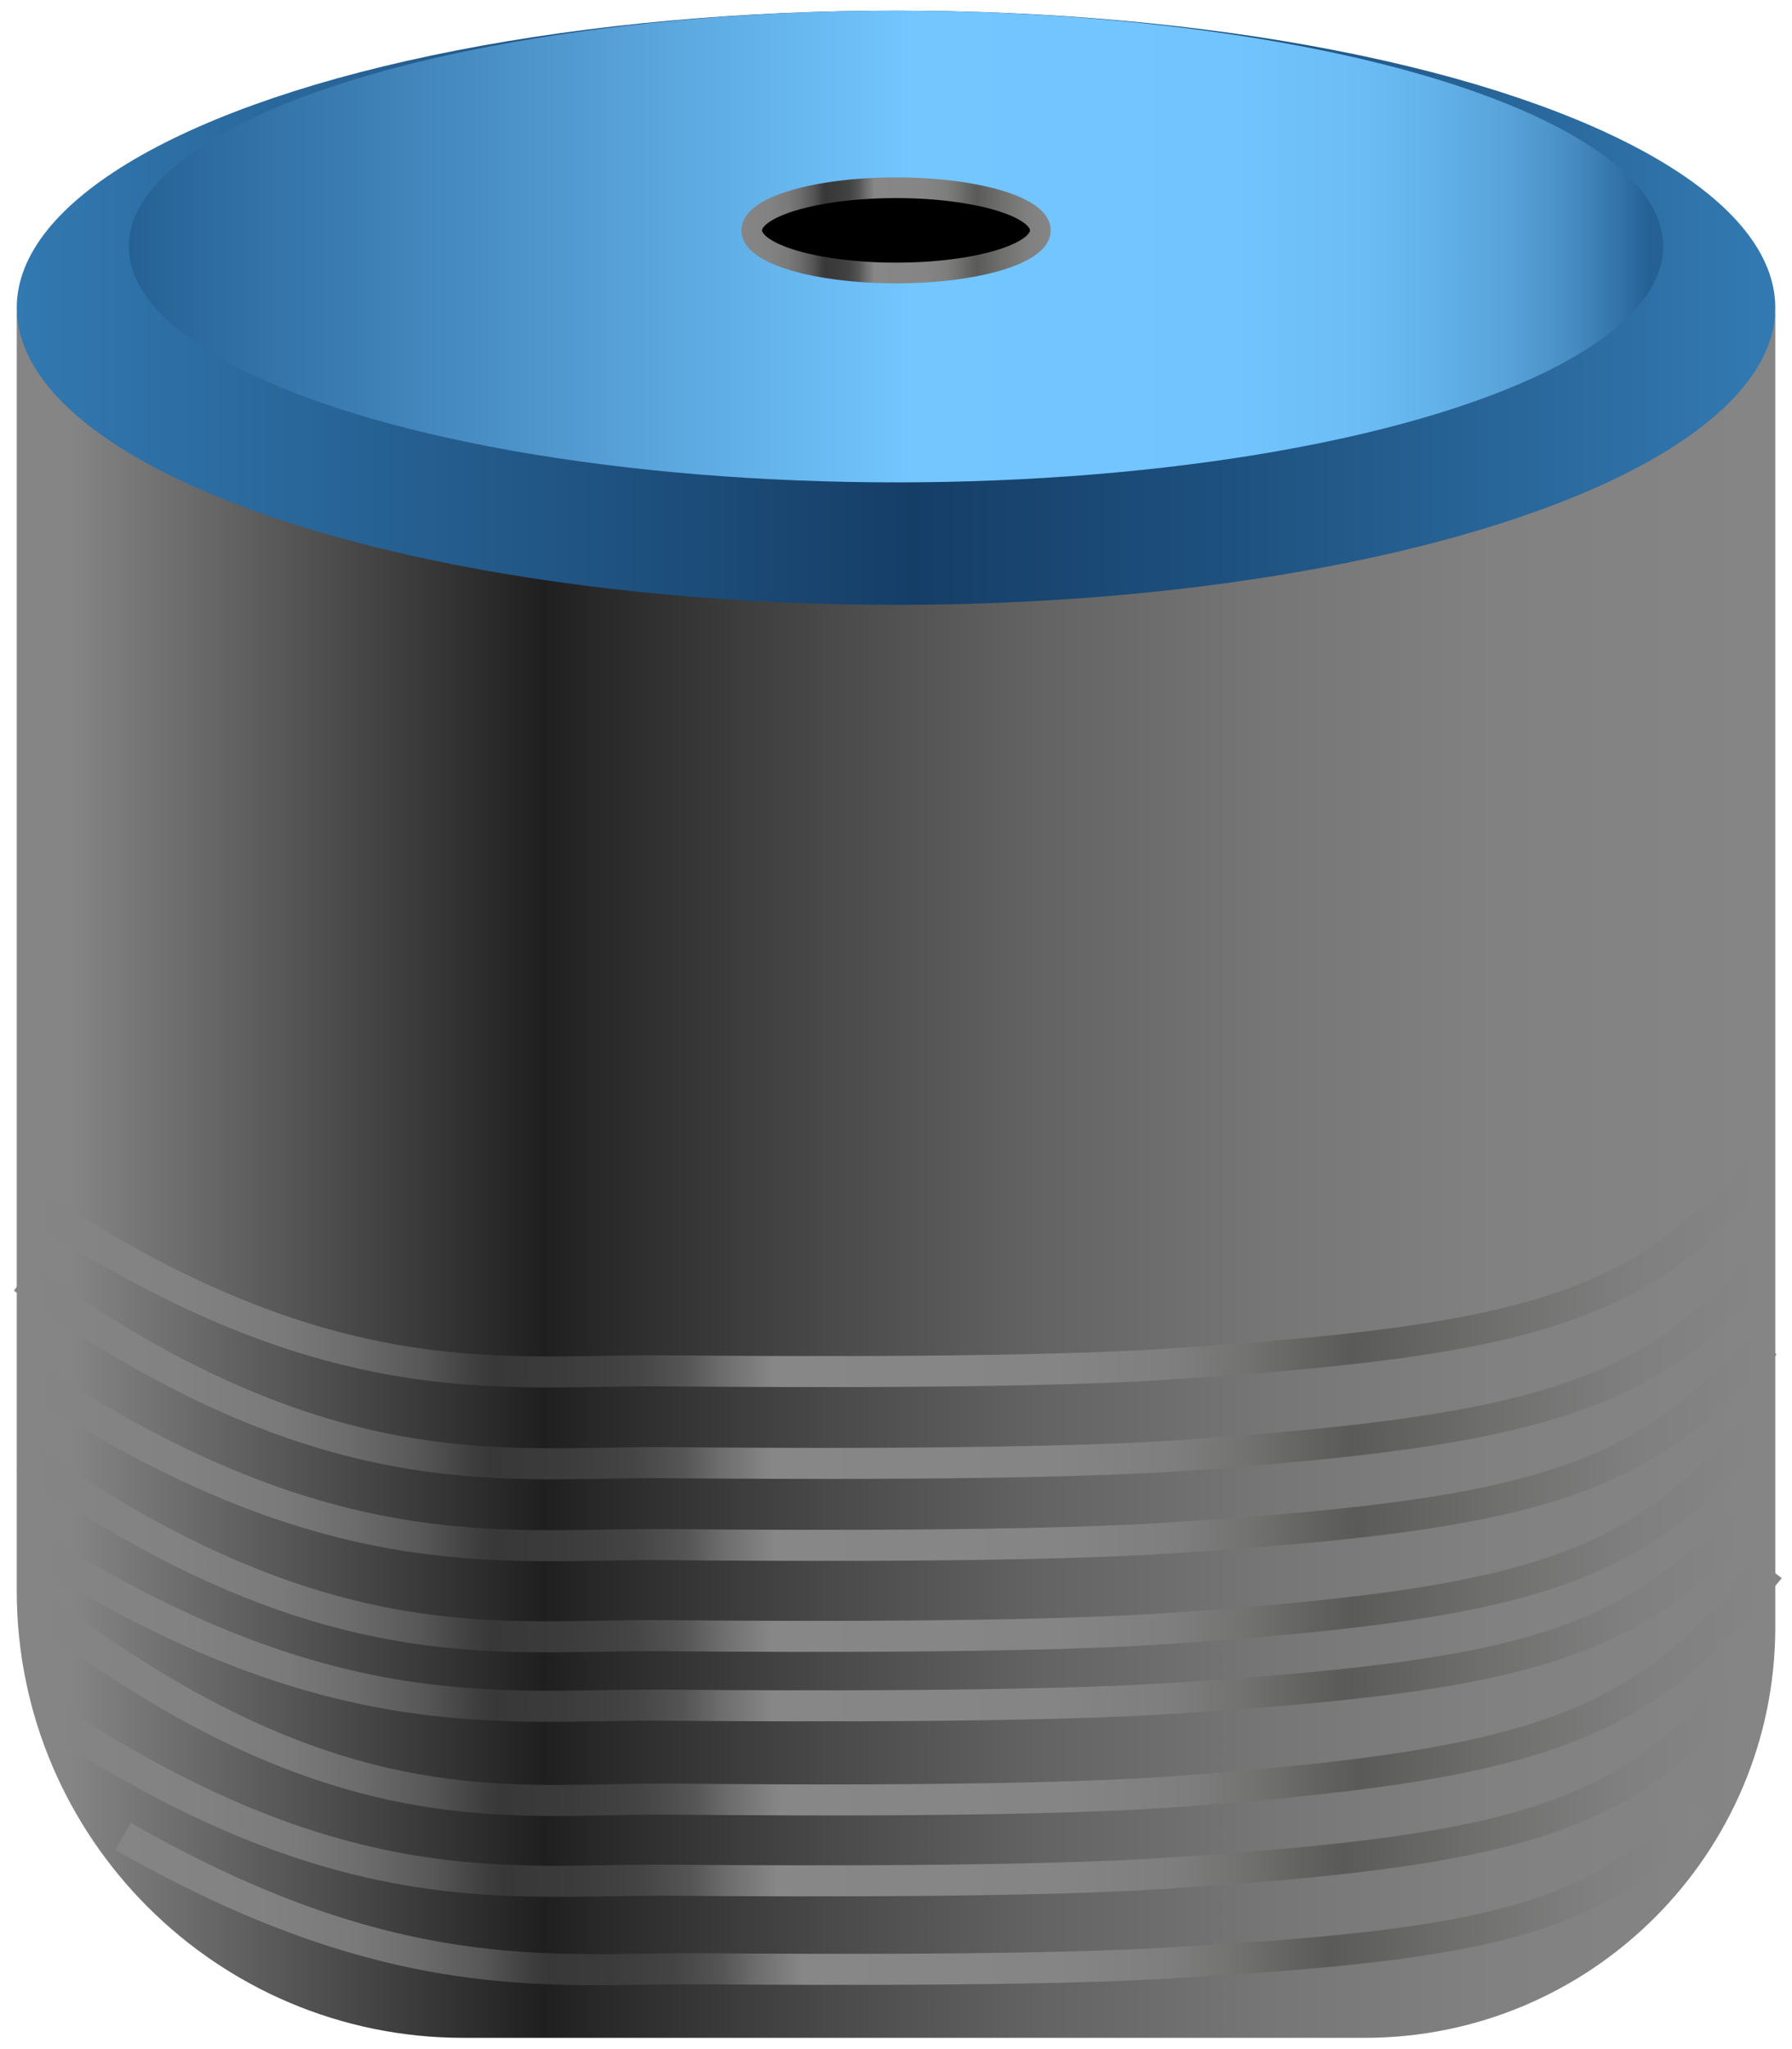 <?xml version="1.0" encoding="utf-8"?>
<svg id="BULL_PLUG" data-name="BULL PLUG" xmlns="http://www.w3.org/2000/svg" viewBox="239.825 254.183 43.329 49.508">
  <defs>
    <style>
      .cls-1 {
        fill: url(#Degradado_sin_nombre_1041);
      }

      .cls-2 {
        stroke: url(#Degradado_sin_nombre_1218-8);
      }

      .cls-2, .cls-3, .cls-4, .cls-5, .cls-6, .cls-7, .cls-8, .cls-9, .cls-10 {
        stroke-miterlimit: 10;
      }

      .cls-2, .cls-3, .cls-4, .cls-5, .cls-6, .cls-8, .cls-9, .cls-10 {
        fill: none;
        stroke-width: .75px;
      }

      .cls-3 {
        stroke: url(#Degradado_sin_nombre_1218-3);
      }

      .cls-4 {
        stroke: url(#Degradado_sin_nombre_1218-4);
      }

      .cls-5 {
        stroke: url(#Degradado_sin_nombre_1218);
      }

      .cls-11 {
        fill: url(#Degradado_sin_nombre_13);
      }

      .cls-12 {
        fill: url(#Degradado_sin_nombre_871);
      }

      .cls-6 {
        stroke: url(#Degradado_sin_nombre_1218-2);
      }

      .cls-7 {
        stroke: url(#Degradado_sin_nombre_1218-9);
        stroke-width: .5px;
      }

      .cls-8 {
        stroke: url(#Degradado_sin_nombre_1218-7);
      }

      .cls-9 {
        stroke: url(#Degradado_sin_nombre_1218-6);
      }

      .cls-10 {
        stroke: url(#Degradado_sin_nombre_1218-5);
      }
    </style>
    <linearGradient id="Degradado_sin_nombre_1041" data-name="Degradado sin nombre 1041" x1="240.23" y1="282.6" x2="282.75" y2="282.6" gradientUnits="userSpaceOnUse">
      <stop offset="0.03" stop-color="#858585"/>
      <stop offset="0.3" stop-color="#1f1f1f"/>
      <stop offset="0.33" stop-color="#282828"/>
      <stop offset="0.46" stop-color="#494949"/>
      <stop offset="0.58" stop-color="#636363"/>
      <stop offset="0.71" stop-color="#767676"/>
      <stop offset="0.84" stop-color="#818181"/>
      <stop offset="0.99" stop-color="#858585"/>
    </linearGradient>
    <linearGradient id="Degradado_sin_nombre_1218" data-name="Degradado sin nombre 1218" x1="240.29" y1="284.94" x2="282.72" y2="284.94" gradientUnits="userSpaceOnUse">
      <stop offset="0" stop-color="#858585"/>
      <stop offset="0.09" stop-color="#828282"/>
      <stop offset="0.15" stop-color="#7a7a7a"/>
      <stop offset="0.19" stop-color="#6c6c6c"/>
      <stop offset="0.23" stop-color="#575757"/>
      <stop offset="0.26" stop-color="#3e3e3e"/>
      <stop offset="0.27" stop-color="#383838"/>
      <stop offset="0.31" stop-color="#3b3b3b"/>
      <stop offset="0.35" stop-color="#444"/>
      <stop offset="0.38" stop-color="#555"/>
      <stop offset="0.4" stop-color="#6c6c6c"/>
      <stop offset="0.43" stop-color="#878787"/>
      <stop offset="0.59" stop-color="#858585"/>
      <stop offset="0.66" stop-color="#7e7e7e"/>
      <stop offset="0.7" stop-color="#727271"/>
      <stop offset="0.74" stop-color="#616160"/>
      <stop offset="0.76" stop-color="#5a5a59"/>
      <stop offset="0.84" stop-color="#6f6f6e"/>
      <stop offset="0.92" stop-color="#7f7f7f"/>
      <stop offset="0.99" stop-color="#858585"/>
    </linearGradient>
    <linearGradient id="Degradado_sin_nombre_1218-2" data-name="Degradado sin nombre 1218" x1="240.17" y1="287.25" x2="282.72" y2="287.25" href="#Degradado_sin_nombre_1218"/>
    <linearGradient id="Degradado_sin_nombre_1218-3" data-name="Degradado sin nombre 1218" x1="240.28" y1="289.15" x2="282.78" y2="289.15" href="#Degradado_sin_nombre_1218"/>
    <linearGradient id="Degradado_sin_nombre_1218-4" data-name="Degradado sin nombre 1218" x1="240.22" y1="291.24" x2="282.69" y2="291.24" href="#Degradado_sin_nombre_1218"/>
    <linearGradient id="Degradado_sin_nombre_1218-5" data-name="Degradado sin nombre 1218" x1="240.44" y1="293.18" x2="282.42" y2="293.18" href="#Degradado_sin_nombre_1218"/>
    <linearGradient id="Degradado_sin_nombre_1218-6" data-name="Degradado sin nombre 1218" x1="240.46" y1="294.96" x2="282.9" y2="294.96" href="#Degradado_sin_nombre_1218"/>
    <linearGradient id="Degradado_sin_nombre_1218-7" data-name="Degradado sin nombre 1218" x1="240.78" y1="297.33" x2="282.23" y2="297.33" href="#Degradado_sin_nombre_1218"/>
    <linearGradient id="Degradado_sin_nombre_1218-8" data-name="Degradado sin nombre 1218" x1="242.61" y1="299.92" x2="281.26" y2="299.92" href="#Degradado_sin_nombre_1218"/>
    <linearGradient id="Degradado_sin_nombre_13" data-name="Degradado sin nombre 13" x1="240.23" y1="261.62" x2="282.75" y2="261.62" gradientUnits="userSpaceOnUse">
      <stop offset="0" stop-color="#3279b1"/>
      <stop offset="0.51" stop-color="#153e67"/>
      <stop offset="0.69" stop-color="#1e517f"/>
      <stop offset="0.99" stop-color="#3279b1"/>
    </linearGradient>
    <linearGradient id="Degradado_sin_nombre_871" data-name="Degradado sin nombre 871" x1="242.95" y1="260.14" x2="280.04" y2="260.14" gradientUnits="userSpaceOnUse">
      <stop offset="0" stop-color="#256195"/>
      <stop offset="0.51" stop-color="#73c6ff"/>
      <stop offset="0.72" stop-color="#71c4fd"/>
      <stop offset="0.8" stop-color="#6cbdf6"/>
      <stop offset="0.85" stop-color="#63b2ea"/>
      <stop offset="0.9" stop-color="#57a2d9"/>
      <stop offset="0.94" stop-color="#478dc3"/>
      <stop offset="0.97" stop-color="#3374a9"/>
      <stop offset="0.99" stop-color="#256195"/>
    </linearGradient>
    <linearGradient id="Degradado_sin_nombre_1218-9" data-name="Degradado sin nombre 1218" x1="257.75" y1="259.75" x2="265.24" y2="259.75" href="#Degradado_sin_nombre_1218"/>
  </defs>
  <path class="cls-1" d="M240.23,261.76h42.52v31.74c0,5.48-4.45,9.93-9.93,9.93h-21.79c-5.96,0-10.8-4.84-10.8-10.8v-30.86h0Z"/>
  <g>
    <path class="cls-5" d="M240.49,283.19c7.16,4.79,11.35,4.11,15.21,4.12.7,0,8.42.1,12.36-.16,7.31-.48,10.35-1.1,12.86-3.27.39-.34,1.34-1.27,1.52-1.47"/>
    <path class="cls-6" d="M240.38,285.07c7.27,5.19,11.52,4.44,15.44,4.46.71,0,8.54.1,12.55-.17,7.42-.52,10.51-1.19,13.05-3.54.4-.37.83-.78,1.01-1"/>
    <path class="cls-3" d="M240.49,287.42c7.17,4.75,11.37,4.08,15.24,4.09.7,0,8.43.1,12.38-.16,7.32-.47,10.37-1.09,12.88-3.24.4-.34,1.34-1.26,1.52-1.45"/>
    <path class="cls-4" d="M240.44,289.42c7.16,4.99,11.36,4.28,15.22,4.29.7,0,8.42.1,12.37-.17,7.31-.5,10.36-1.14,12.86-3.4.39-.36,1.34-1.32,1.52-1.53"/>
    <path class="cls-10" d="M240.64,291.55c7.08,4.47,11.23,3.83,15.05,3.84.69,0,8.33.09,12.23-.15,7.24-.45,10.24-1.03,12.72-3.05.39-.32,1.33-1.18,1.5-1.37"/>
    <path class="cls-9" d="M240.69,292.97c7.15,5.46,11.34,4.68,15.2,4.69.7,0,8.41.11,12.35-.18,7.31-.54,10.34-1.25,12.85-3.72.39-.39,1.34-1.44,1.52-1.67"/>
    <path class="cls-8" d="M240.99,295.64c6.99,4.63,11.08,3.97,14.85,3.98.69,0,8.22.09,12.07-.16,7.14-.46,10.11-1.06,12.55-3.15.39-.33,1.31-1.22,1.48-1.41"/>
    <path class="cls-2" d="M242.8,298.56c6.52,3.73,10.34,3.19,13.85,3.2.64,0,7.66.08,11.26-.13,6.66-.37,9.43-.85,11.71-2.54.36-.27,1.22-.98,1.38-1.14"/>
  </g>
  <ellipse class="cls-11" cx="261.49" cy="261.62" rx="21.26" ry="7.18"/>
  <ellipse class="cls-12" cx="261.49" cy="260.14" rx="18.55" ry="5.7"/>
  <ellipse class="cls-7" cx="261.49" cy="259.75" rx="3.49" ry="1.03"/>
</svg>